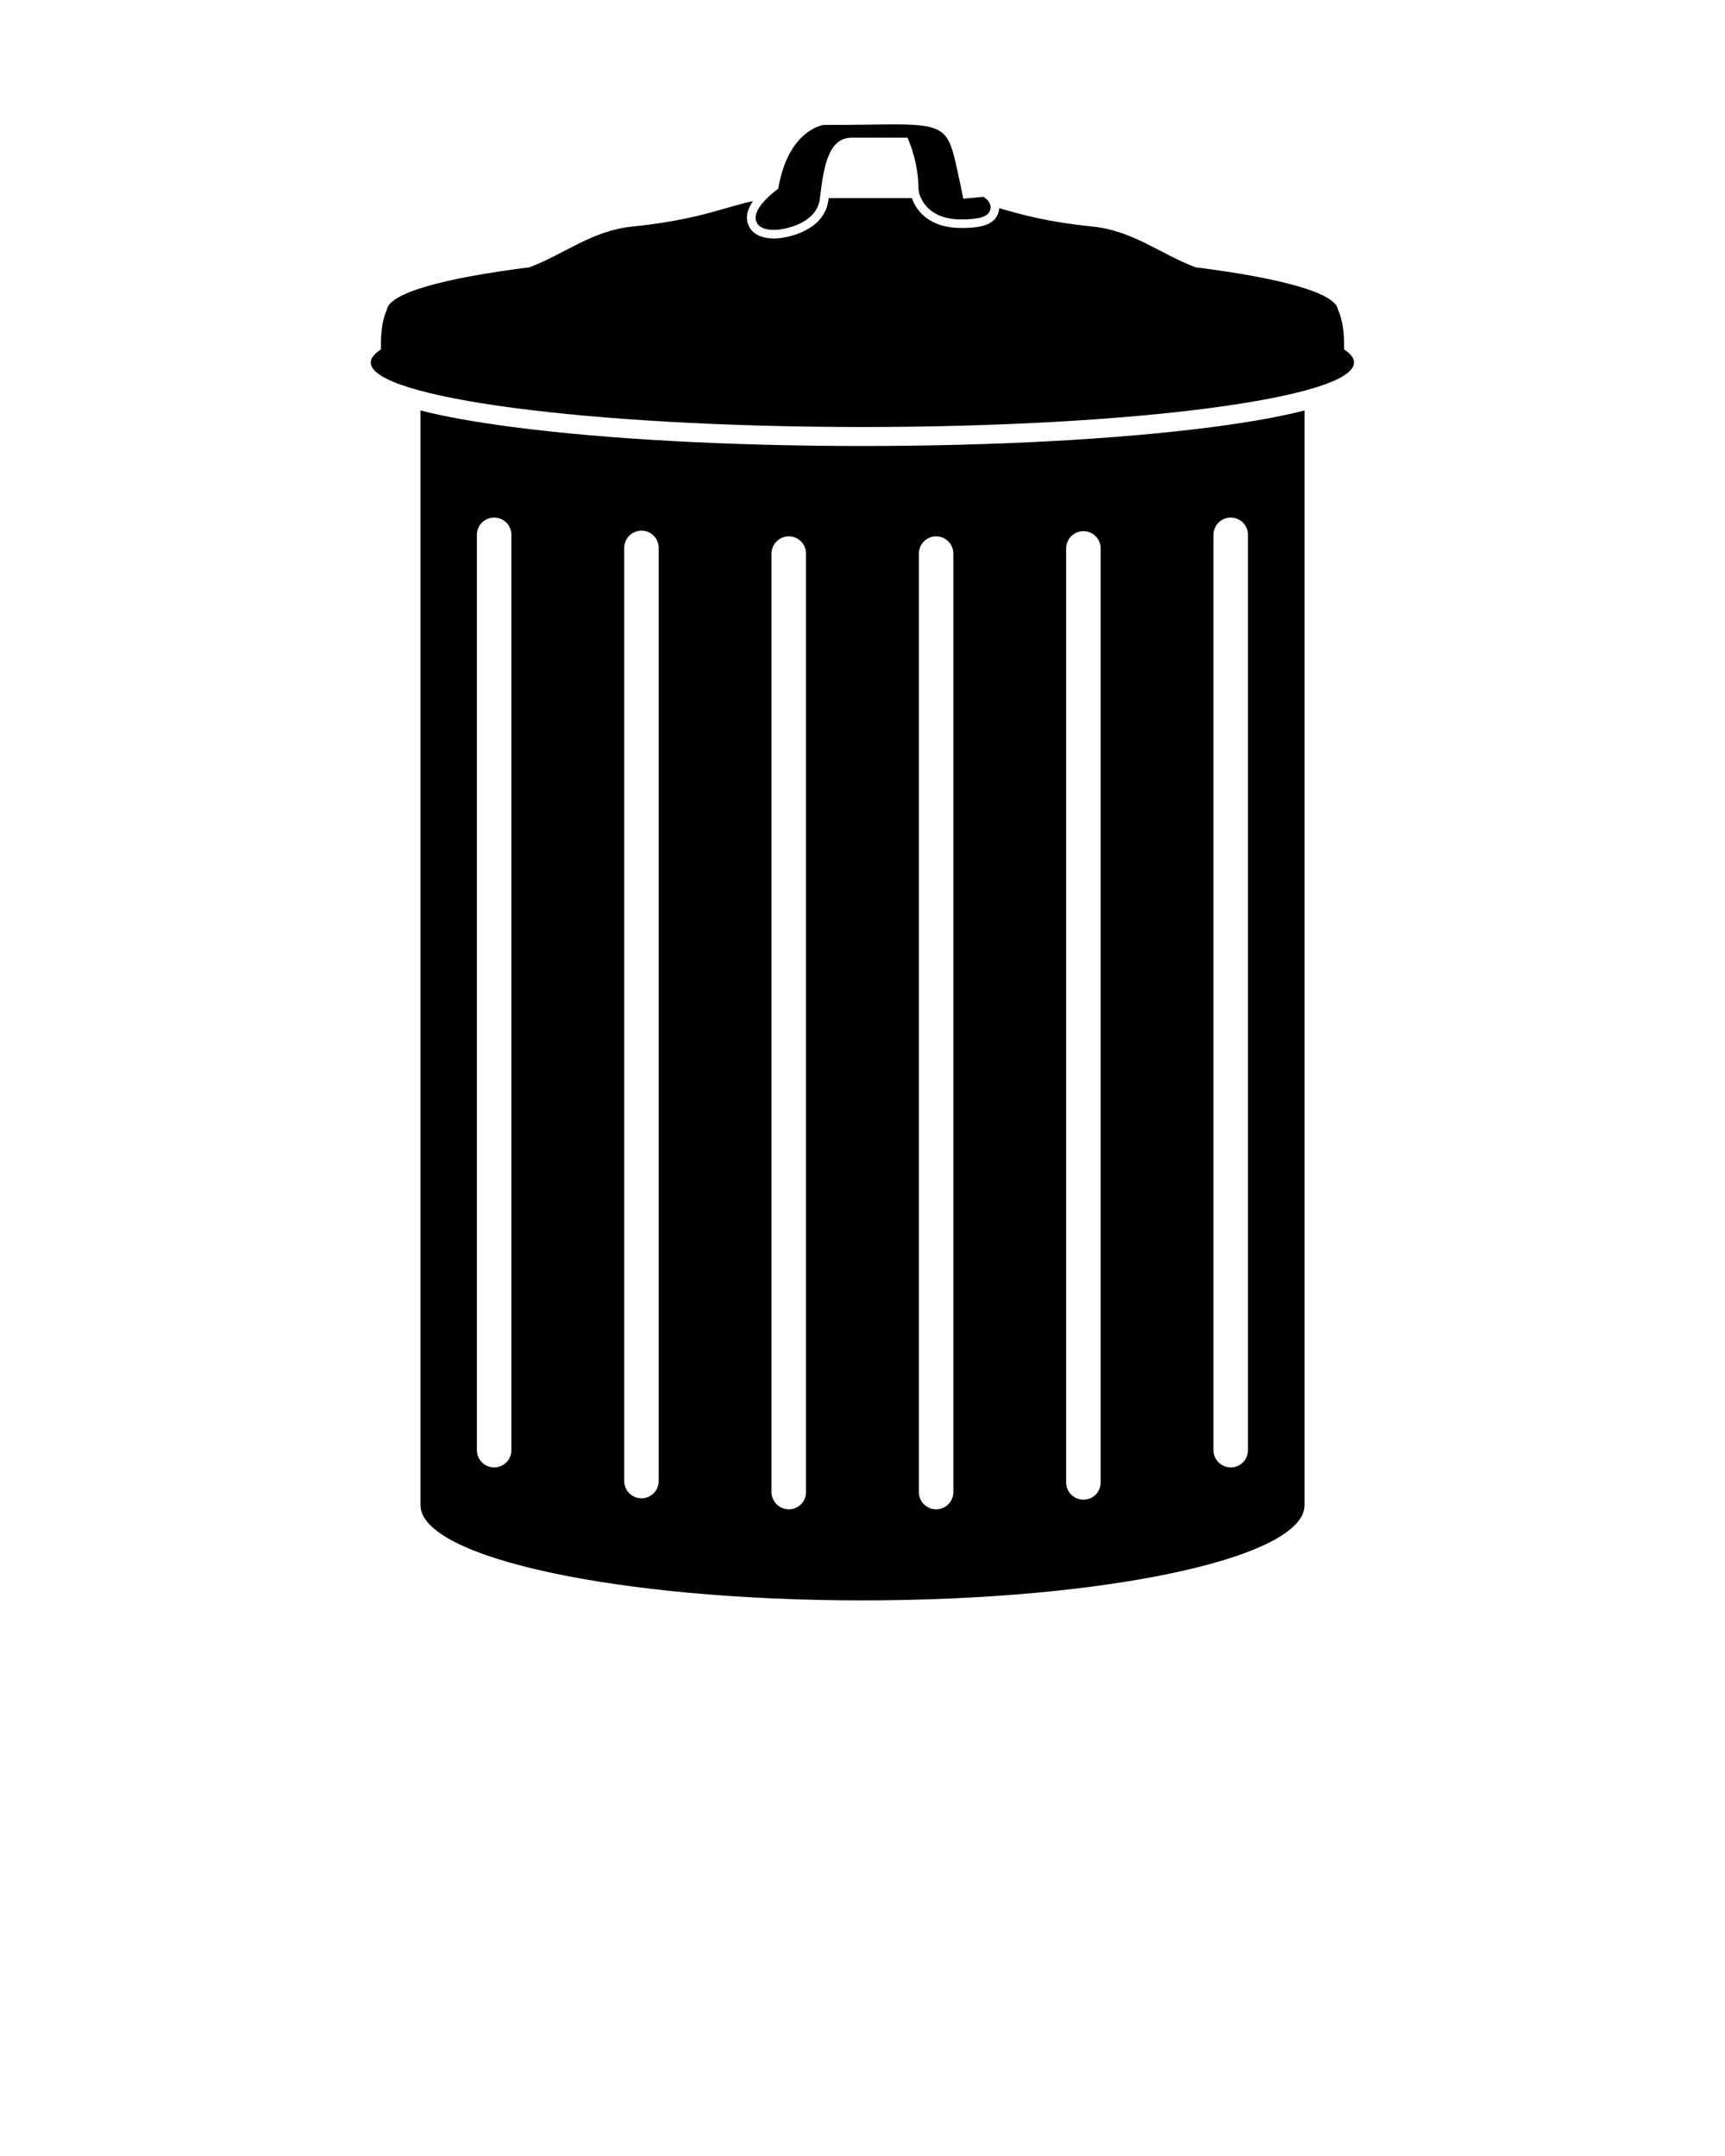 <svg viewBox="0 0 100 125" enable-background="new 0 0 100 100">
<g>
<path fill="#000000" d="M49.996,25.857c-7.66,0-14.86-0.391-20.29-1.101c-2.28-0.3-4.021-0.62-5.33-0.96v63.471   c0,3.05,11.47,5.52,25.62,5.52c14.16,0,25.63-2.47,25.63-5.52V23.797c-1.31,0.34-3.05,0.66-5.33,0.96   C64.866,25.467,57.666,25.857,49.996,25.857z M29.646,84.077c0,0.55-0.44,1-1,1c-0.551,0-1-0.45-1-1v-53.07c0-0.55,0.449-1,1-1   c0.56,0,1,0.45,1,1V84.077z M38.186,85.867c0,0.55-0.439,1-1,1c-0.55,0-1-0.45-1-1v-54.1c0-0.551,0.45-1,1-1c0.561,0,1,0.449,1,1   V85.867z M46.726,86.507c0,0.55-0.439,1-1,1c-0.55,0-1-0.45-1-1v-54.41c0-0.55,0.45-1,1-1c0.561,0,1,0.45,1,1V86.507z    M55.266,86.507c0,0.55-0.439,1-1,1c-0.55,0-1-0.45-1-1v-54.41c0-0.55,0.45-1,1-1c0.561,0,1,0.45,1,1V86.507z M63.806,85.947   c0,0.56-0.439,1-1,1c-0.55,0-1-0.44-1-1v-54.15c0-0.55,0.45-1,1-1c0.561,0,1,0.45,1,1V85.947z M70.346,31.007c0-0.55,0.45-1,1-1   c0.561,0,1,0.45,1,1v53.07c0,0.55-0.439,1-1,1c-0.55,0-1-0.45-1-1V31.007z"/>
<path fill="#000000" d="M77.916,20.257v-0.33c0-0.979-0.18-1.6-0.35-1.96c-0.11-0.97-3.25-1.84-8.261-2.47   c-2.109-0.8-3.609-2.13-6.029-2.37c-2.58-0.26-4.12-0.7-5.351-1.06c0,0.09-0.02,0.18-0.05,0.27c-0.25,0.78-1.19,0.88-2.17,0.88   c-1.771,0-2.57-0.939-2.84-1.729h-2.641c-0.29,0-0.449,0-0.449,0h-1.74l-0.01,0.109c-0.24,1.851-2.53,2.23-3.12,2.23   c-1.05,0-1.42-0.47-1.55-0.86c-0.131-0.399-0.03-0.84,0.3-1.31c-1.62,0.34-3.19,1.09-6.931,1.47c-2.43,0.24-3.92,1.57-6.029,2.37   c-5.011,0.63-8.15,1.5-8.271,2.47c-0.17,0.36-0.34,0.98-0.34,1.96v0.33c-0.38,0.25-0.59,0.5-0.59,0.761   c0,2.05,12.64,3.72,28.28,3.739h0.449c7.82-0.01,14.891-0.43,20-1.109c5.11-0.681,8.271-1.601,8.271-2.63   C78.496,20.757,78.296,20.507,77.916,20.257z"/>
<path fill="#000000" d="M44.902,13.329c0.475,0,2.435-0.32,2.625-1.794l0.037-0.302c0.199-1.645,0.501-3.251,1.803-3.251h3.24   c0.195,0.44,0.636,1.577,0.636,2.967c0.048,0.614,0.625,1.772,2.461,1.772c1.085,0,1.573-0.157,1.698-0.541   c0.096-0.29-0.092-0.551-0.279-0.688l-0.11-0.08l-1.173,0.107c-0.048-0.272-0.136-0.703-0.271-1.313l-0.086-0.391   c-0.477-2.191-0.661-2.604-3.573-2.604c-0.417,0-0.898,0.003-1.45,0.012c-0.75,0.011-1.641,0.022-2.691,0.022L47.713,7.25   c-0.082,0.015-2.035,0.351-2.598,3.688c-0.617,0.468-1.485,1.259-1.283,1.876C44.002,13.329,44.679,13.329,44.902,13.329z"/>
</g>
</svg>